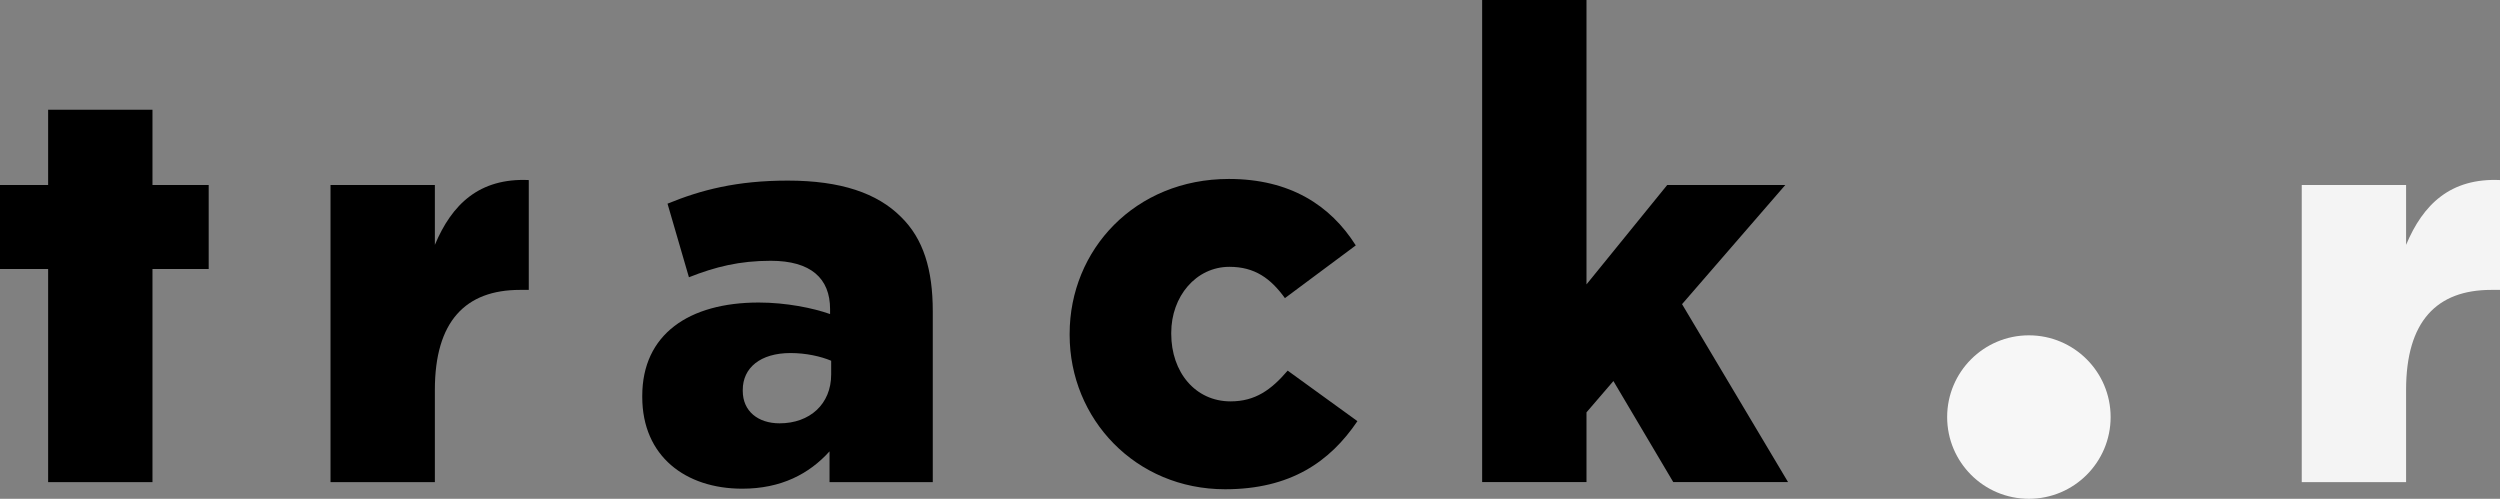 <?xml version="1.0" encoding="utf-8"?>
<!-- Generator: Adobe Illustrator 16.0.0, SVG Export Plug-In . SVG Version: 6.00 Build 0)  -->
<!DOCTYPE svg PUBLIC "-//W3C//DTD SVG 1.1//EN" "http://www.w3.org/Graphics/SVG/1.1/DTD/svg11.dtd">
<svg version="1.1" id="Capa_1" xmlns="http://www.w3.org/2000/svg" xmlns:xlink="http://www.w3.org/1999/xlink" x="0px" y="0px"
	 width="629.107px" height="125.52px" viewBox="0 0 629.107 125.52" enable-background="new 0 0 629.107 125.52"
	 xml:space="preserve">
<rect x="0" y="0" width="629.107" height="125.52" fill="#808080" stroke="none"/>
<path d="M12.112,121.32V67.698H0V46.553h12.112V27.62H38.37v18.934h14.146v21.146H38.37v53.62H12.112L12.112,121.32z"/>
<path d="M83.173,46.554h26.258v15.063c4.283-10.228,11.193-16.86,23.631-16.308v27.64h-2.211c-13.682,0-21.42,7.877-21.42,25.151
	v23.219H83.173V46.554z"/>
<path d="M161.62,99.898v-0.276c0-15.479,11.746-23.492,29.297-23.492c6.91,0,13.684,1.381,17.967,2.902v-1.244
	c0-7.74-4.836-12.162-14.926-12.162c-7.877,0-13.957,1.52-20.593,4.145l-5.389-18.518c8.43-3.455,17.412-5.805,30.264-5.805
	c13.406,0,22.527,3.179,28.472,9.12c5.666,5.529,8.014,13.269,8.014,23.771v42.981h-25.979v-7.739
	c-5.113,5.666-12.162,9.396-21.974,9.396C172.538,122.977,161.62,114.823,161.62,99.898z M209.159,94.232v-3.455
	c-2.625-1.106-6.355-1.936-10.228-1.936c-7.602,0-12.021,3.732-12.021,9.26v0.275c0,5.113,3.868,8.151,9.258,8.151
	C203.77,106.531,209.159,101.695,209.159,94.232z"/>
<path d="M269.167,84.283v-0.279c0-21.143,16.444-38.971,40.076-38.971c15.34,0,25.566,6.634,31.926,16.722l-17.828,13.266
	c-3.594-4.975-7.604-7.877-13.959-7.877c-8.43,0-14.647,7.463-14.647,16.584v0.275c0,9.676,6.079,17,14.926,17
	c6.219,0,10.227-2.902,14.373-7.738l17.551,12.713c-6.91,10.229-16.859,17.14-33.307,17.14
	C285.751,123.115,269.167,105.426,269.167,84.283z"/>
<path d="M372.972,0h26.257v71.565l20.316-25.014h29.713L423.276,76.54l26.675,44.776h-28.886l-15.063-25.43l-6.773,7.879v17.551
	h-26.257V0L372.972,0z"/>
<path opacity="0.914" fill="#FFFFFF" enable-background="new    " d="M579.217,46.554h26.258v15.063
	c4.285-10.228,11.193-16.86,23.633-16.308v27.64h-2.211c-13.684,0-21.422,7.877-21.422,25.151v23.219h-26.258V46.554z"/>
<circle opacity="0.934" fill="#FFFFFF" enable-background="new    " cx="510.556" cy="104.951" r="20.568"/>
</svg>
